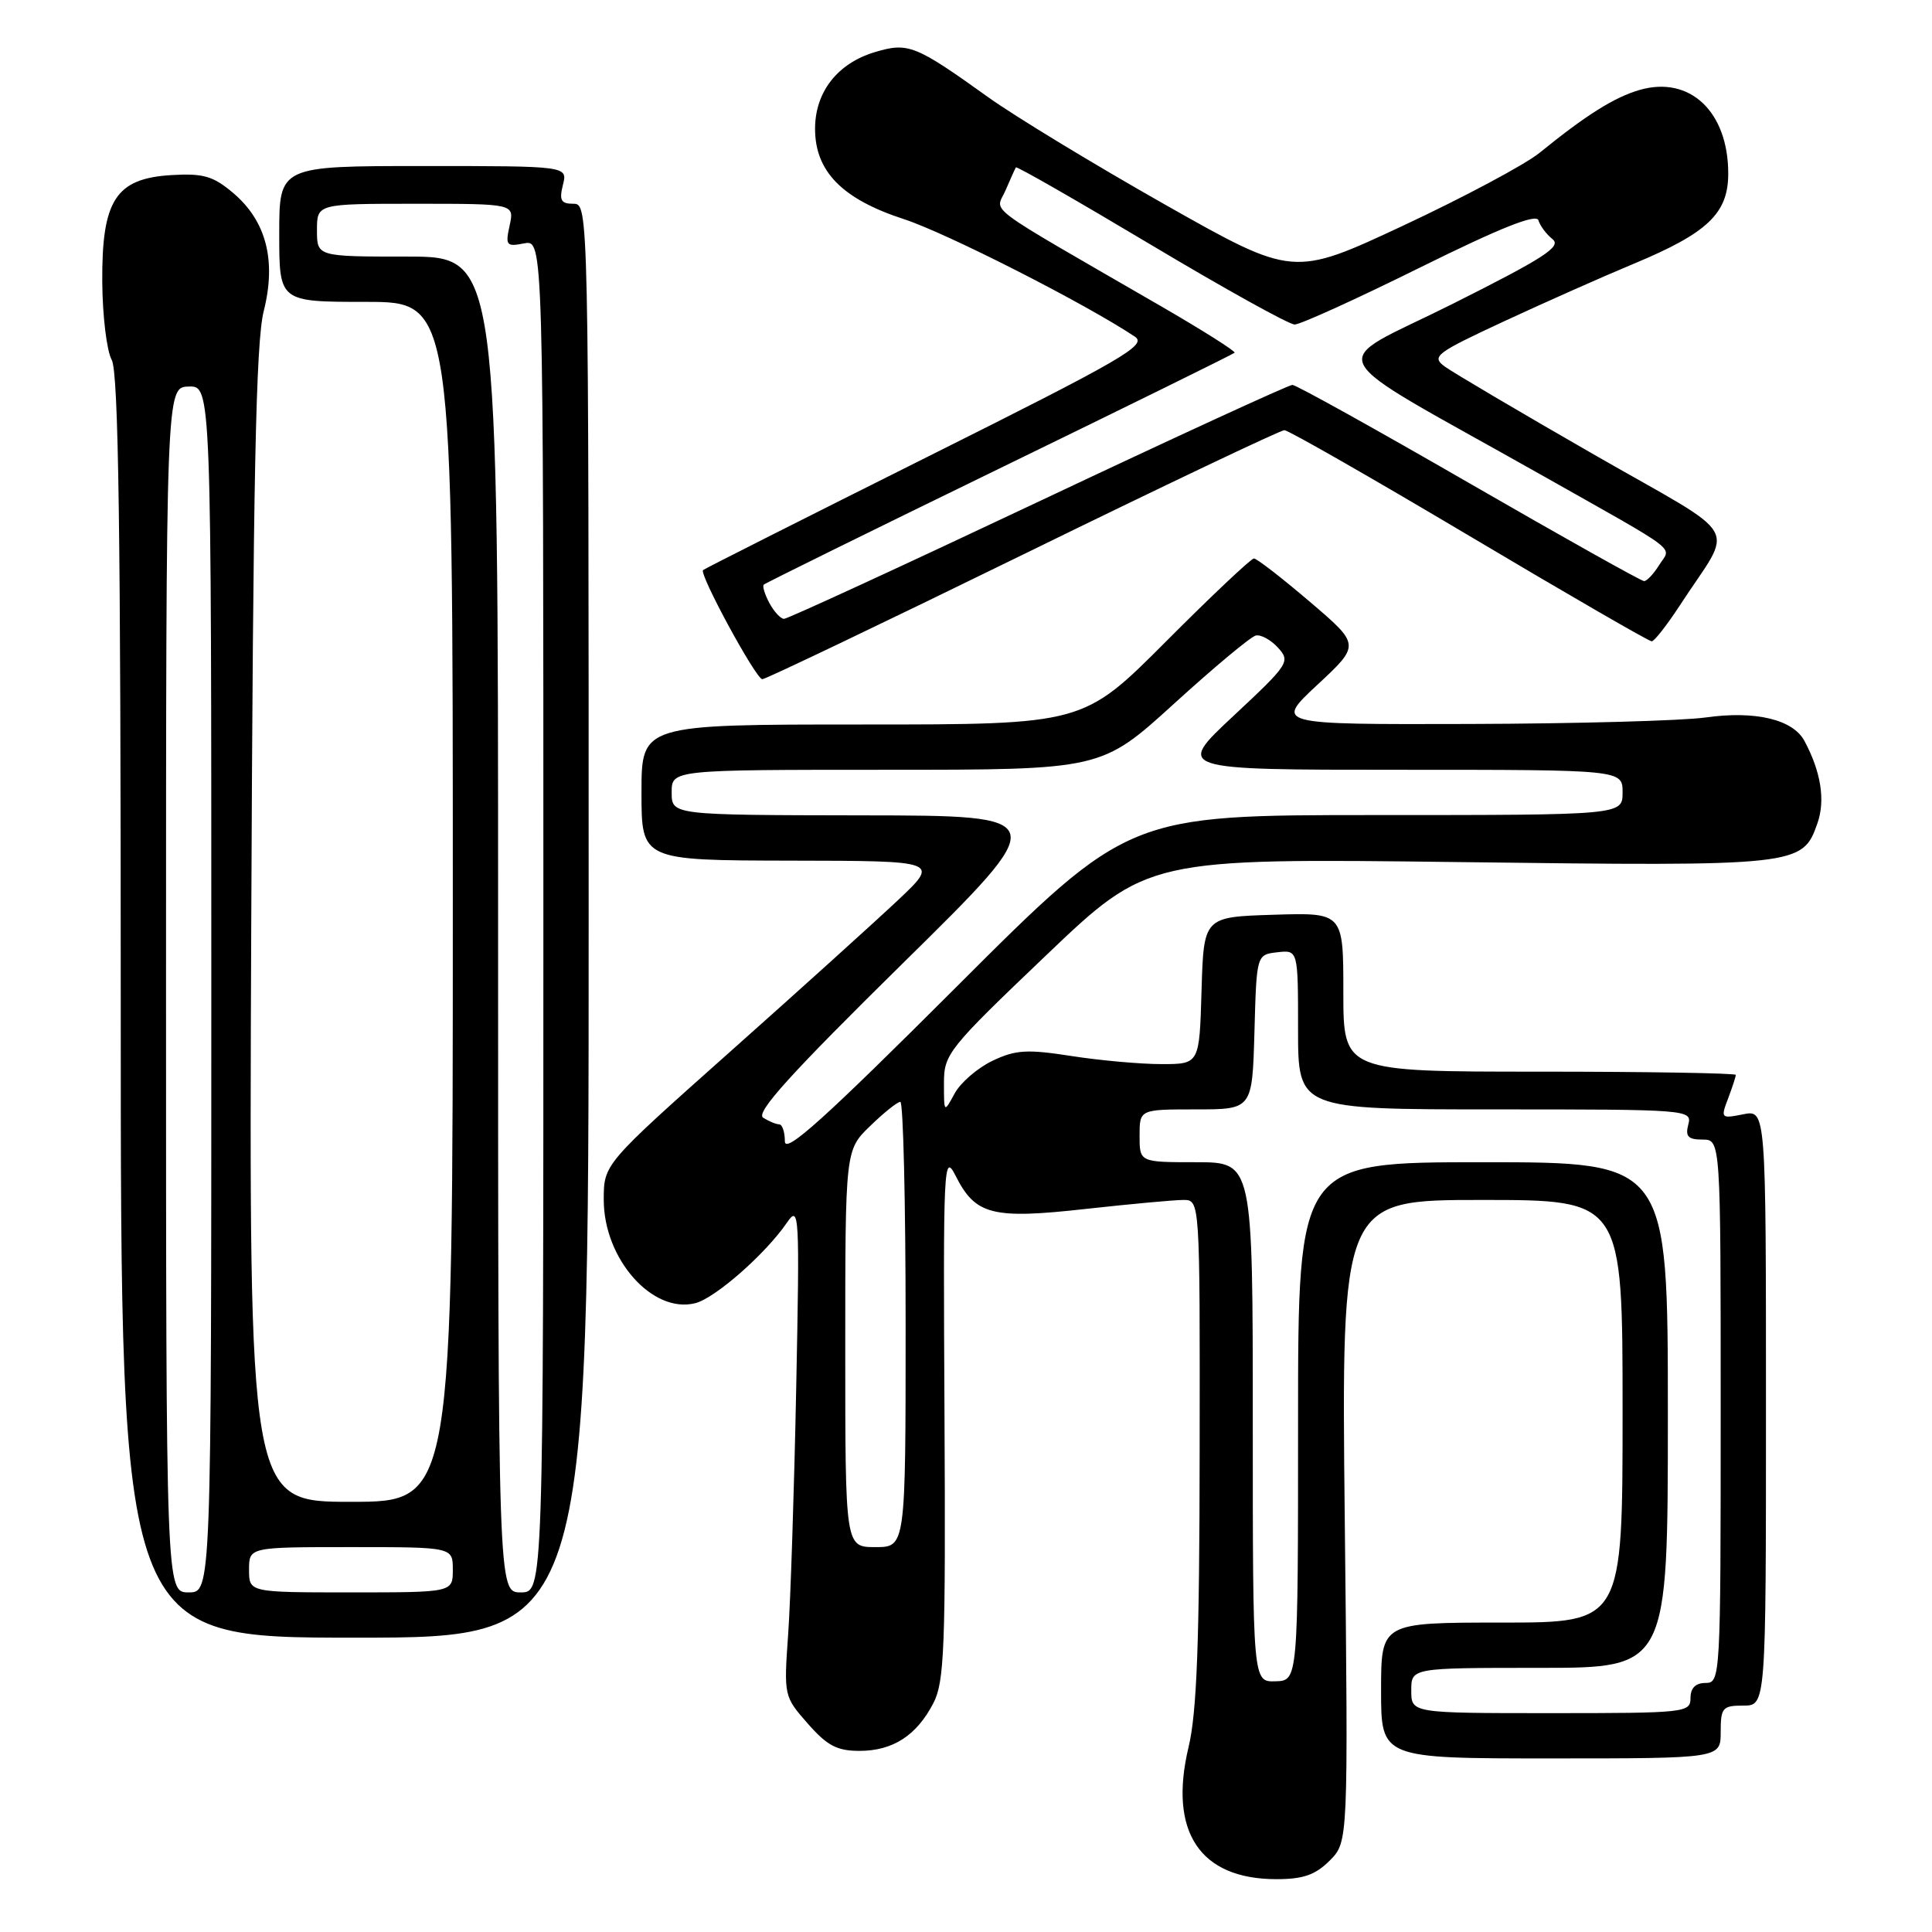 <?xml version="1.0" encoding="UTF-8" standalone="no"?>
<!DOCTYPE svg PUBLIC "-//W3C//DTD SVG 1.1//EN" "http://www.w3.org/Graphics/SVG/1.1/DTD/svg11.dtd" >
<svg xmlns="http://www.w3.org/2000/svg" xmlns:xlink="http://www.w3.org/1999/xlink" version="1.1" viewBox="0 0 256 256">
 <g >
 <path fill="currentColor"
d=" M 176.19 246.54 C 178.65 244.07 178.65 244.07 178.19 201.54 C 177.73 159.00 177.73 159.00 196.37 159.00 C 215.00 159.00 215.00 159.00 215.00 187.00 C 215.00 215.00 215.00 215.00 199.00 215.00 C 183.00 215.00 183.00 215.00 183.00 224.00 C 183.00 233.00 183.00 233.00 205.50 233.00 C 228.00 233.00 228.00 233.00 228.00 229.50 C 228.00 226.28 228.24 226.00 231.00 226.00 C 234.00 226.00 234.00 226.00 234.00 186.53 C 234.00 147.05 234.00 147.05 230.98 147.65 C 228.04 148.24 227.98 148.18 228.98 145.56 C 229.54 144.08 230.00 142.67 230.00 142.43 C 230.00 142.20 218.30 142.00 204.00 142.00 C 178.00 142.00 178.00 142.00 178.00 131.46 C 178.00 120.92 178.00 120.92 168.75 121.21 C 159.50 121.50 159.50 121.50 159.21 131.25 C 158.93 141.00 158.93 141.00 153.91 141.00 C 151.14 141.00 145.78 140.52 141.99 139.93 C 136.08 139.01 134.58 139.10 131.51 140.56 C 129.54 141.50 127.29 143.44 126.50 144.88 C 125.08 147.50 125.08 147.50 125.08 143.50 C 125.08 139.67 125.64 138.96 138.59 126.61 C 152.10 113.72 152.10 113.72 193.30 114.23 C 238.46 114.80 238.84 114.75 240.83 109.06 C 241.88 106.03 241.29 102.27 239.10 98.18 C 237.57 95.32 232.58 94.14 225.99 95.07 C 222.97 95.50 208.89 95.89 194.70 95.93 C 168.91 96.00 168.91 96.00 174.58 90.72 C 180.25 85.44 180.25 85.44 173.54 79.72 C 169.86 76.58 166.53 74.00 166.15 74.00 C 165.78 74.00 160.53 78.95 154.50 85.00 C 143.53 96.00 143.53 96.00 114.27 96.00 C 85.00 96.00 85.00 96.00 85.00 105.00 C 85.00 114.00 85.00 114.00 104.75 114.04 C 124.50 114.07 124.50 114.07 118.97 119.29 C 115.93 122.15 105.92 131.20 96.72 139.38 C 80.00 154.26 80.00 154.26 80.00 158.98 C 80.00 166.82 86.45 174.11 92.12 172.68 C 94.76 172.02 101.44 166.15 104.28 162.00 C 105.91 159.62 105.97 160.66 105.50 184.00 C 105.23 197.47 104.75 212.16 104.43 216.63 C 103.86 224.69 103.88 224.80 107.03 228.38 C 109.60 231.31 110.91 232.00 113.88 232.00 C 118.30 232.00 121.44 229.98 123.67 225.69 C 125.14 222.87 125.31 218.42 125.15 187.50 C 124.97 154.02 125.03 152.65 126.65 155.85 C 129.26 161.00 131.50 161.57 143.87 160.19 C 149.77 159.54 155.58 159.00 156.80 159.00 C 159.00 159.00 159.00 159.00 158.96 192.25 C 158.94 217.57 158.59 226.93 157.49 231.50 C 154.81 242.72 158.98 248.99 169.11 249.00 C 172.69 249.00 174.28 248.44 176.19 246.54 Z  M 78.00 122.00 C 78.00 27.37 77.99 27.00 75.98 27.00 C 74.33 27.00 74.08 26.55 74.59 24.50 C 75.22 22.00 75.22 22.00 56.11 22.00 C 37.00 22.00 37.00 22.00 37.00 31.00 C 37.00 40.00 37.00 40.00 48.50 40.00 C 60.00 40.00 60.00 40.00 60.00 119.50 C 60.00 199.00 60.00 199.00 46.49 199.00 C 32.98 199.00 32.98 199.00 33.29 122.75 C 33.54 63.22 33.90 45.34 34.95 41.20 C 36.64 34.48 35.27 29.25 30.85 25.53 C 28.24 23.33 26.92 22.95 22.72 23.20 C 15.34 23.64 13.48 26.51 13.55 37.33 C 13.58 41.82 14.14 46.48 14.80 47.68 C 15.71 49.33 16.00 70.43 16.00 133.43 C 16.00 217.00 16.00 217.00 47.00 217.00 C 78.00 217.00 78.00 217.00 78.00 122.00 Z  M 135.52 73.50 C 154.07 64.42 169.67 57.00 170.19 57.00 C 170.70 57.00 181.72 63.30 194.68 71.00 C 207.63 78.70 218.51 84.99 218.86 84.98 C 219.21 84.97 220.88 82.83 222.58 80.23 C 229.80 69.12 231.31 71.77 211.17 60.21 C 201.38 54.59 192.51 49.35 191.44 48.57 C 189.64 47.24 190.19 46.81 199.33 42.56 C 204.74 40.05 212.46 36.62 216.50 34.94 C 226.29 30.86 229.00 28.27 229.00 23.00 C 229.00 14.79 223.91 9.99 217.25 11.92 C 213.92 12.88 210.15 15.25 204.00 20.25 C 202.07 21.81 193.94 26.15 185.92 29.90 C 171.35 36.71 171.35 36.71 154.37 27.11 C 145.03 21.82 134.48 15.42 130.94 12.88 C 121.27 5.95 120.34 5.58 115.91 6.91 C 110.97 8.39 108.00 12.20 108.00 17.06 C 108.00 22.72 111.60 26.38 119.78 29.04 C 125.43 30.88 143.85 40.25 150.38 44.61 C 152.04 45.72 148.84 47.57 122.88 60.54 C 106.72 68.62 93.35 75.36 93.16 75.54 C 92.60 76.05 100.18 90.00 101.01 90.00 C 101.44 90.00 116.96 82.58 135.52 73.50 Z  M 187.00 224.00 C 187.00 221.00 187.00 221.00 204.00 221.00 C 221.00 221.00 221.00 221.00 221.00 187.50 C 221.00 154.00 221.00 154.00 196.50 154.00 C 172.00 154.00 172.00 154.00 172.00 188.35 C 172.00 222.70 172.00 222.70 169.00 222.78 C 166.00 222.87 166.00 222.87 166.00 188.43 C 166.00 154.00 166.00 154.00 158.50 154.00 C 151.00 154.00 151.00 154.00 151.00 150.50 C 151.00 147.00 151.00 147.00 158.47 147.00 C 165.93 147.00 165.93 147.00 166.22 136.75 C 166.50 126.50 166.50 126.50 169.25 126.18 C 172.00 125.87 172.00 125.87 172.00 136.43 C 172.00 147.00 172.00 147.00 198.12 147.00 C 223.74 147.00 224.22 147.04 223.71 149.00 C 223.29 150.59 223.68 151.00 225.59 151.00 C 228.00 151.00 228.00 151.00 228.00 187.00 C 228.00 222.33 227.96 223.00 226.00 223.00 C 224.67 223.00 224.00 223.67 224.00 225.00 C 224.00 226.93 223.33 227.00 205.50 227.00 C 187.00 227.00 187.00 227.00 187.00 224.00 Z  M 112.00 178.70 C 112.00 152.39 112.00 152.39 115.30 149.20 C 117.11 147.44 118.91 146.00 119.30 146.00 C 119.68 146.00 120.00 159.28 120.00 175.50 C 120.00 205.00 120.00 205.00 116.00 205.00 C 112.00 205.00 112.00 205.00 112.00 178.70 Z  M 104.00 151.24 C 104.00 150.01 103.66 148.99 103.25 148.98 C 102.84 148.98 101.88 148.58 101.12 148.10 C 100.09 147.44 104.74 142.30 119.62 127.65 C 139.50 108.07 139.50 108.07 114.25 108.04 C 89.00 108.00 89.00 108.00 89.00 105.00 C 89.00 102.00 89.00 102.00 117.47 102.00 C 145.94 102.00 145.94 102.00 155.56 93.25 C 160.84 88.44 165.72 84.37 166.40 84.21 C 167.07 84.06 168.40 84.78 169.35 85.83 C 171.01 87.66 170.78 88.01 163.43 94.87 C 155.80 102.00 155.80 102.00 185.40 102.00 C 215.00 102.00 215.00 102.00 215.00 105.00 C 215.00 108.00 215.00 108.00 182.26 108.00 C 149.52 108.00 149.52 108.00 126.76 130.74 C 109.28 148.21 104.00 152.96 104.00 151.24 Z  M 22.00 131.15 C 22.00 51.30 22.00 51.30 25.00 51.22 C 28.00 51.13 28.00 51.13 28.00 131.07 C 28.00 211.00 28.00 211.00 25.00 211.00 C 22.00 211.00 22.00 211.00 22.00 131.15 Z  M 33.00 208.00 C 33.00 205.00 33.00 205.00 46.50 205.00 C 60.00 205.00 60.00 205.00 60.00 208.00 C 60.00 211.00 60.00 211.00 46.50 211.00 C 33.00 211.00 33.00 211.00 33.00 208.00 Z  M 66.00 122.50 C 66.00 34.00 66.00 34.00 54.00 34.00 C 42.00 34.00 42.00 34.00 42.00 30.50 C 42.00 27.00 42.00 27.00 55.08 27.00 C 68.16 27.00 68.16 27.00 67.53 29.87 C 66.95 32.53 67.09 32.71 69.45 32.25 C 72.00 31.77 72.00 31.77 72.00 121.38 C 72.00 211.00 72.00 211.00 69.00 211.00 C 66.00 211.00 66.00 211.00 66.00 122.50 Z  M 101.95 79.91 C 101.34 78.77 101.00 77.67 101.20 77.47 C 101.40 77.27 115.44 70.35 132.41 62.09 C 149.37 53.84 163.40 46.93 163.59 46.74 C 163.77 46.56 159.33 43.75 153.71 40.50 C 129.70 26.61 131.93 28.28 133.24 25.22 C 133.88 23.72 134.50 22.36 134.61 22.18 C 134.72 22.00 142.77 26.62 152.50 32.43 C 162.23 38.24 170.80 43.00 171.55 43.00 C 172.30 43.00 179.78 39.60 188.18 35.44 C 198.81 30.18 203.58 28.28 203.85 29.19 C 204.06 29.91 204.90 31.04 205.72 31.69 C 206.95 32.67 204.61 34.18 192.43 40.29 C 175.57 48.73 174.15 45.96 204.00 62.80 C 223.09 73.58 221.44 72.32 219.85 74.87 C 219.12 76.04 218.22 77.00 217.85 77.00 C 217.48 77.00 207.04 71.15 194.65 64.00 C 182.26 56.85 171.73 51.00 171.25 51.00 C 170.77 51.00 155.61 57.97 137.55 66.50 C 119.49 75.03 104.35 82.00 103.89 82.00 C 103.44 82.00 102.57 81.06 101.95 79.91 Z "/>
</g>
</svg>